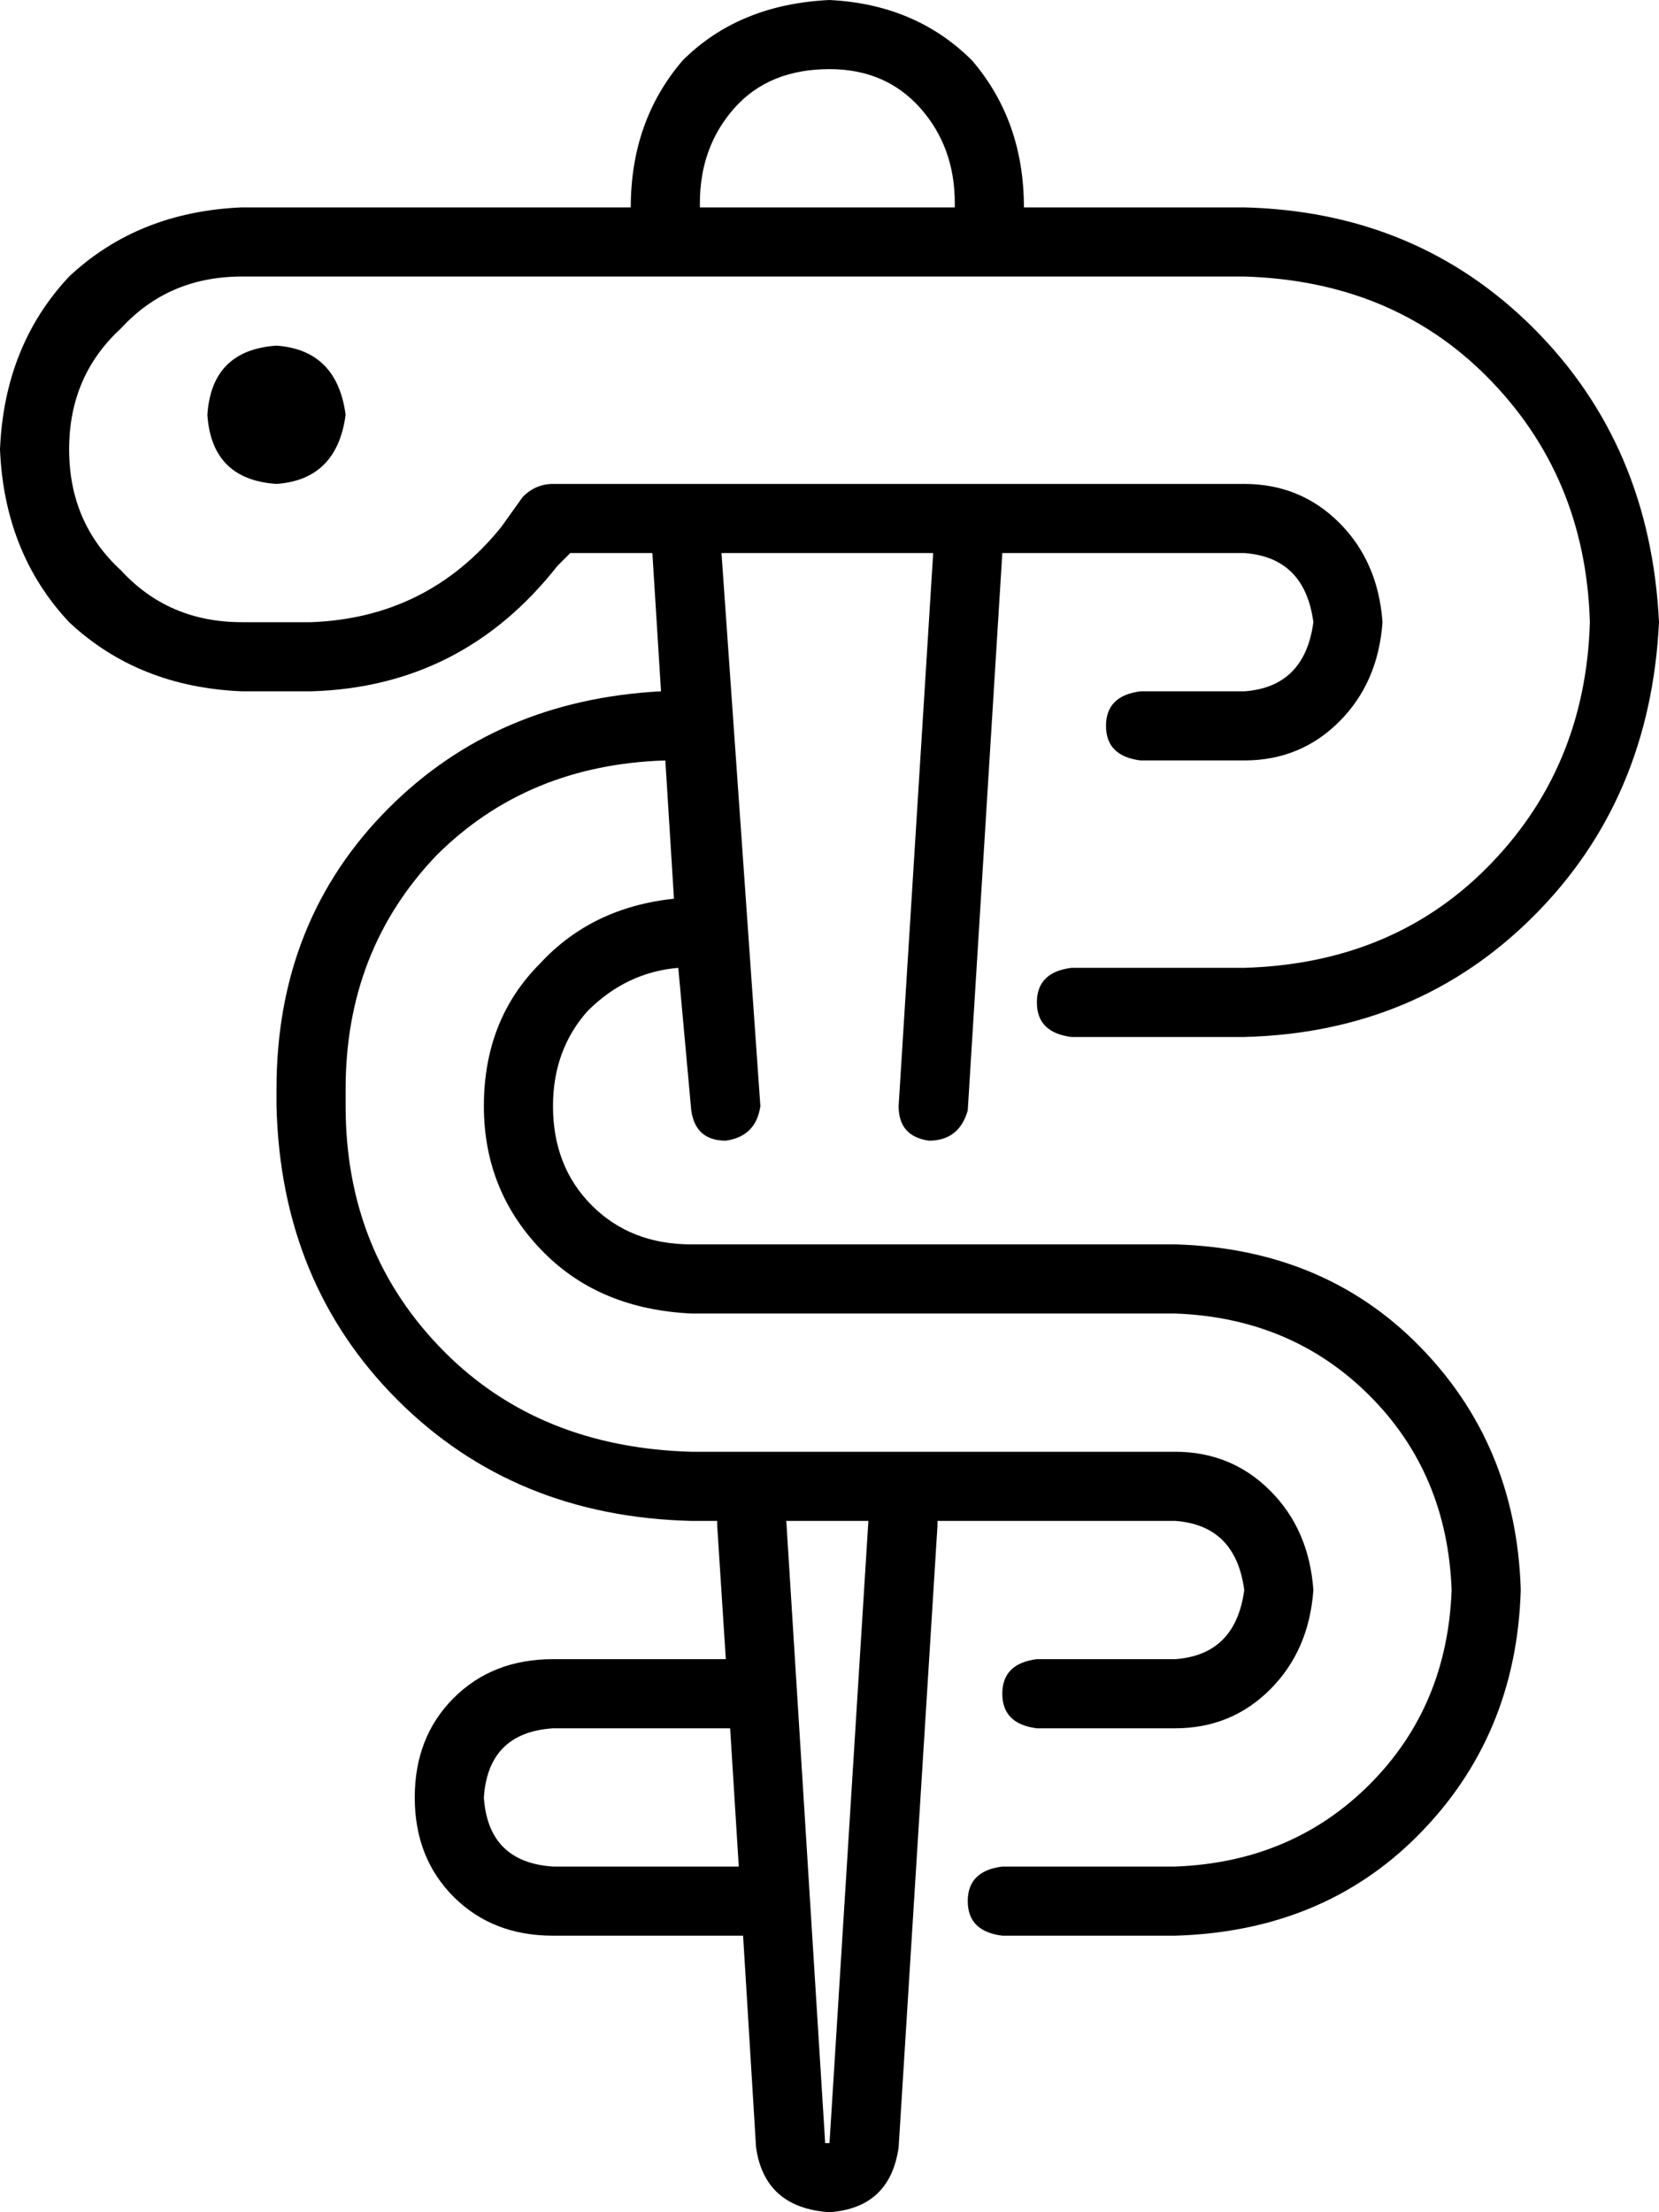 <svg xmlns="http://www.w3.org/2000/svg" viewBox="0 0 384 512">
  <path d="M 237 48 Q 237 28 225 14 L 225 14 L 225 14 Q 212 1 192 0 Q 171 1 158 14 Q 146 28 146 48 L 56 48 L 56 48 Q 32 49 16 64 Q 1 80 0 104 Q 1 128 16 144 Q 32 159 56 160 L 72 160 L 72 160 Q 107 159 129 131 L 132 128 L 132 128 L 151 128 L 151 128 L 153 160 L 153 160 Q 115 162 90 187 Q 64 213 64 252 L 64 256 L 64 256 Q 65 297 92 324 Q 119 351 160 352 L 166 352 L 166 352 Q 166 352 166 353 L 168 384 L 168 384 L 128 384 L 128 384 Q 114 384 105 393 Q 96 402 96 416 Q 96 430 105 439 Q 114 448 128 448 L 172 448 L 172 448 L 175 497 L 175 497 Q 177 511 192 512 Q 206 511 208 497 L 217 353 L 217 353 Q 217 352 217 352 L 272 352 L 272 352 Q 286 353 288 368 Q 286 383 272 384 L 240 384 L 240 384 Q 232 385 232 392 Q 232 399 240 400 L 272 400 L 272 400 Q 285 400 294 391 Q 303 382 304 368 Q 303 354 294 345 Q 285 336 272 336 L 160 336 L 160 336 Q 125 335 103 313 Q 80 290 80 256 L 80 252 L 80 252 Q 80 220 101 198 Q 122 177 154 176 L 156 208 L 156 208 Q 137 210 125 223 Q 112 236 112 256 Q 112 276 126 290 Q 139 303 160 304 L 272 304 L 272 304 Q 299 305 317 323 Q 335 341 336 368 Q 335 395 317 413 Q 299 431 272 432 L 232 432 L 232 432 Q 224 433 224 440 Q 224 447 232 448 L 272 448 L 272 448 Q 306 447 328 425 Q 351 402 352 368 Q 351 334 328 311 Q 306 289 272 288 L 160 288 L 160 288 Q 146 288 137 279 Q 128 270 128 256 Q 128 243 136 234 Q 145 225 157 224 L 160 257 L 160 257 Q 161 264 168 264 Q 175 263 176 256 L 167 128 L 167 128 L 216 128 L 216 128 L 208 256 L 208 256 Q 208 263 215 264 Q 222 264 224 257 L 232 128 L 232 128 L 288 128 L 288 128 Q 302 129 304 144 Q 302 159 288 160 L 264 160 L 264 160 Q 256 161 256 168 Q 256 175 264 176 L 288 176 L 288 176 Q 301 176 310 167 Q 319 158 320 144 Q 319 130 310 121 Q 301 112 288 112 L 128 112 L 128 112 Q 124 112 121 115 L 116 122 L 116 122 Q 99 143 72 144 L 56 144 L 56 144 Q 39 144 28 132 Q 16 121 16 104 Q 16 87 28 76 Q 39 64 56 64 L 288 64 L 288 64 Q 322 65 344 87 Q 367 110 368 144 Q 367 178 344 201 Q 322 223 288 224 L 248 224 L 248 224 Q 240 225 240 232 Q 240 239 248 240 L 288 240 L 288 240 Q 328 239 355 212 Q 382 185 384 144 Q 382 103 355 76 Q 328 49 288 48 L 237 48 L 237 48 Z M 171 432 L 128 432 L 171 432 L 128 432 Q 113 431 112 416 Q 113 401 128 400 L 169 400 L 169 400 L 171 432 L 171 432 Z M 201 352 L 192 496 L 201 352 L 192 496 Q 192 496 192 496 Q 191 496 191 496 L 182 352 L 182 352 L 201 352 L 201 352 Z M 162 48 Q 162 48 162 48 L 162 48 L 162 48 Q 162 48 162 47 Q 162 34 170 25 Q 178 16 192 16 Q 205 16 213 25 Q 221 34 221 47 Q 221 48 221 48 Q 221 48 221 48 L 162 48 L 162 48 Z M 48 96 Q 49 111 64 112 Q 78 111 80 96 Q 78 81 64 80 Q 49 81 48 96 L 48 96 Z" />
</svg>